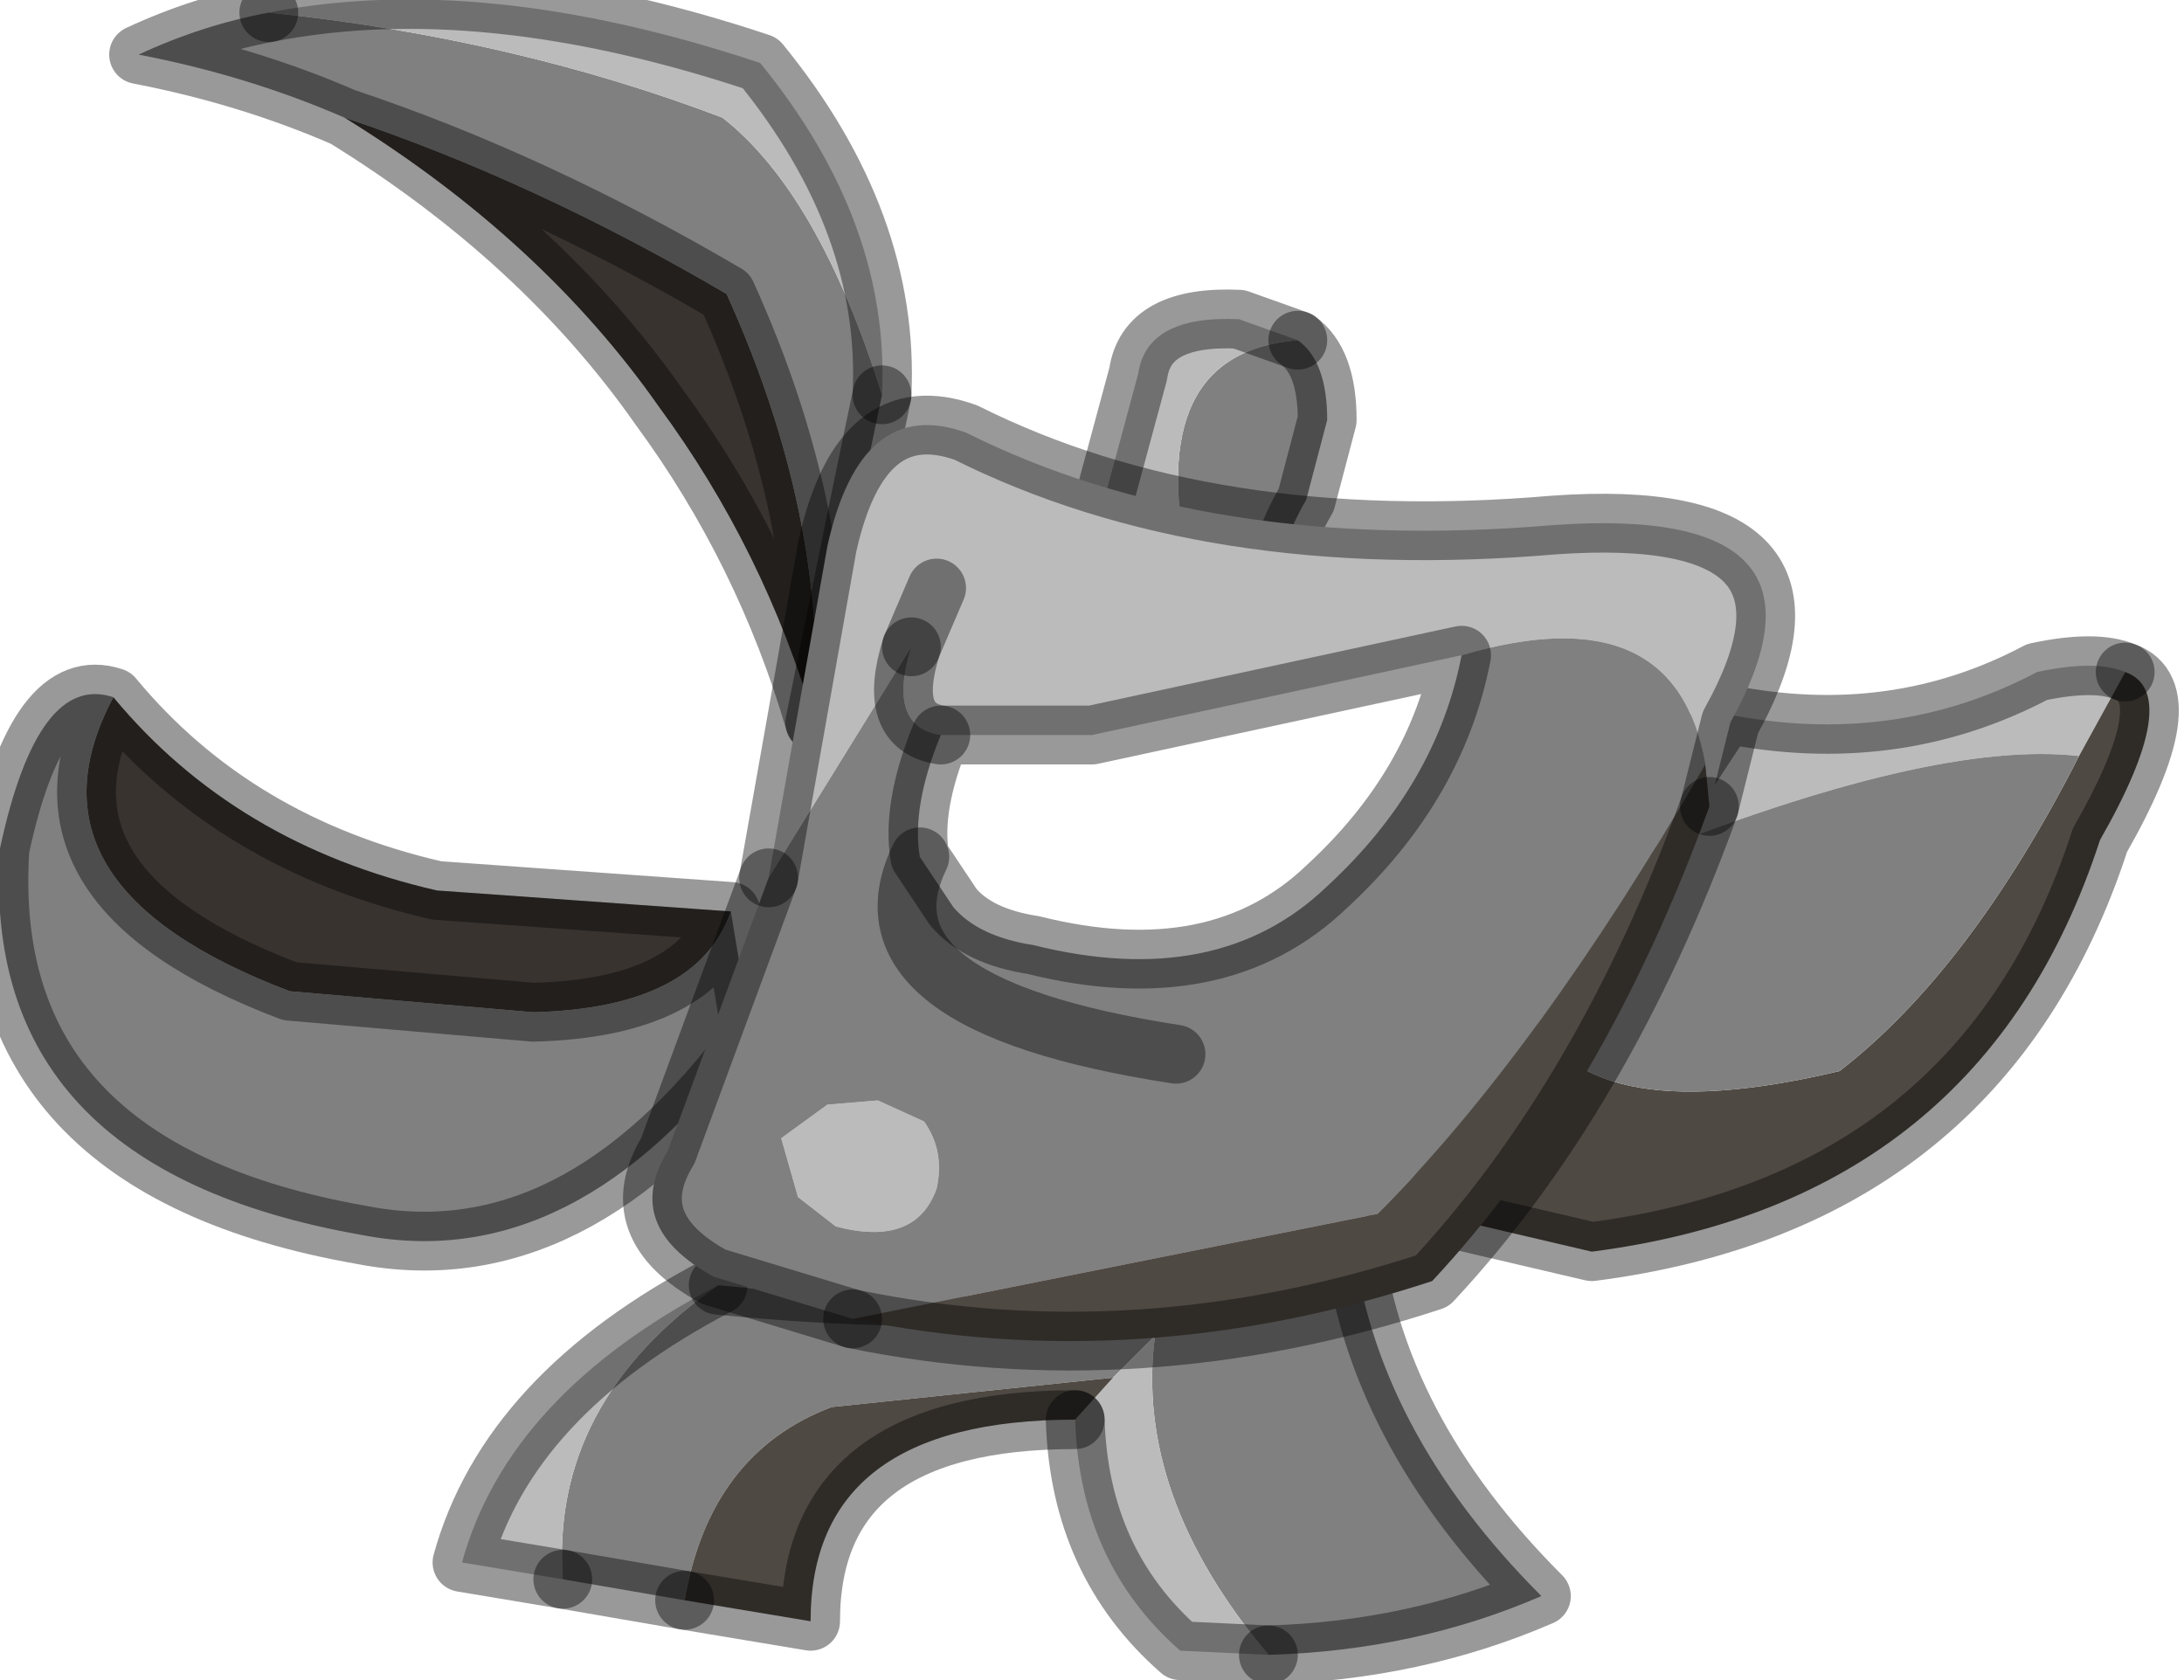 <?xml version="1.0" encoding="utf-8"?>
<svg version="1.1" id="Layer_1"
xmlns="http://www.w3.org/2000/svg"
xmlns:xlink="http://www.w3.org/1999/xlink"
width="26px" height="20px"
xml:space="preserve">
<g id="PathID_4011" transform="matrix(1, 0, 0, 1, 0, 0)">
<path style="fill:#BBBBBB;fill-opacity:1" d="M24.75 9Q23 8.8 19.4 10.25L20.55 8.5Q22.55 8.9 24.25 8Q24.95 7.85 25.3 8L24.75 9" />
<path style="fill:#4F4943;fill-opacity:1" d="M24.75 9L25.3 8Q26 8.25 25 10Q23.6 14.3 18.95 14.9L16.6 14.35L18.2 11.95Q18.75 13.5 21.9 12.75Q23.45 11.55 24.75 9" />
<path style="fill:#808080;fill-opacity:1" d="M21.9 12.75Q18.75 13.5 18.2 11.95L19.4 10.25Q23 8.8 24.75 9Q23.45 11.55 21.9 12.75" />
<path style="fill:none;stroke-width:0.7;stroke-linecap:round;stroke-linejoin:round;stroke-miterlimit:3;stroke:#000000;stroke-opacity:0.4" d="M25.3 8Q24.95 7.85 24.25 8Q22.55 8.9 20.55 8.5L19.4 10.25" />
<path style="fill:none;stroke-width:0.7;stroke-linecap:round;stroke-linejoin:round;stroke-miterlimit:3;stroke:#000000;stroke-opacity:0.4" d="M25.3 8Q26 8.25 25 10Q23.6 14.3 18.95 14.9L16.6 14.35L18.2 11.95L19.4 10.25" />
</g>
<g id="PathID_4012" transform="matrix(1, 0, 0, 1, 0, 0)">
<path style="fill:#808080;fill-opacity:1" d="M1.35 8.3Q0.15 10.55 3.45 11.8L6.35 12.05Q8.3 12 8.7 10.85L8.95 12.35Q6.85 15.2 4.3 14.7Q-0.25 13.9 0 10.1Q0.45 8 1.35 8.3" />
<path style="fill:#38332F;fill-opacity:1" d="M6.35 12.05L3.45 11.8Q0.15 10.55 1.35 8.3Q2.8 10.05 5.2 10.6L8.7 10.85Q8.3 12 6.35 12.05" />
<path style="fill:none;stroke-width:0.7;stroke-linecap:round;stroke-linejoin:round;stroke-miterlimit:3;stroke:#000000;stroke-opacity:0.4" d="M8.7 10.85L5.2 10.6Q2.8 10.05 1.35 8.3Q0.15 10.55 3.45 11.8L6.35 12.05Q8.3 12 8.7 10.85L8.95 12.35Q6.85 15.2 4.3 14.7Q-0.25 13.9 0 10.1Q0.45 8 1.35 8.3" />
</g>
<g id="PathID_4013" transform="matrix(1, 0, 0, 1, 0, 0)">
<path style="fill:#808080;fill-opacity:1" d="M8.65 3.5Q6.35 2.15 4.1 1.4Q2.95 0.9 1.65 0.65Q2.4 0.3 3.2 0.15Q6.1 0.45 8.6 1.4Q9.75 2.3 10.5 4.7L10.25 5.9L9.7 8.6Q9.85 6.15 8.65 3.5" />
<path style="fill:#38332F;fill-opacity:1" d="M4.1 1.4Q6.35 2.15 8.65 3.5Q9.85 6.15 9.7 8.6Q9.1 6.55 7.85 4.85Q6.45 2.85 4.1 1.4" />
<path style="fill:#BBBBBB;fill-opacity:1" d="M9.05 0.75Q10.6 2.65 10.5 4.7Q9.75 2.3 8.6 1.4Q6.1 0.45 3.2 0.15Q5.75 -0.35 9.05 0.75" />
<path style="fill:none;stroke-width:0.7;stroke-linecap:round;stroke-linejoin:round;stroke-miterlimit:3;stroke:#000000;stroke-opacity:0.4" d="M9.7 8.6L10.25 5.9L10.5 4.7" />
<path style="fill:none;stroke-width:0.7;stroke-linecap:round;stroke-linejoin:round;stroke-miterlimit:3;stroke:#000000;stroke-opacity:0.4" d="M3.2 0.15Q2.4 0.3 1.65 0.65Q2.95 0.9 4.1 1.4Q6.35 2.15 8.65 3.5Q9.85 6.15 9.7 8.6Q9.1 6.55 7.85 4.85Q6.45 2.85 4.1 1.4" />
<path style="fill:none;stroke-width:0.7;stroke-linecap:round;stroke-linejoin:round;stroke-miterlimit:3;stroke:#000000;stroke-opacity:0.4" d="M10.5 4.7Q10.6 2.65 9.05 0.75Q5.75 -0.35 3.2 0.15" />
</g>
<g id="PathID_4014" transform="matrix(1, 0, 0, 1, 0, 0)">
<path style="fill:#808080;fill-opacity:1" d="M6.7 18.8Q6.55 16.7 8.55 15.3Q13.1 15.75 16.1 14.7Q16.35 17 18.35 19Q16.85 19.65 15.1 19.7Q13.5 17.8 13.75 15.9L13.25 16.4L9.9 16.75Q8.45 17.3 8.15 19.05L6.7 18.8" />
<path style="fill:#BBBBBB;fill-opacity:1" d="M14.05 19.65Q12.85 18.6 12.8 16.9L13.25 16.4L13.75 15.9Q13.5 17.8 15.1 19.7L14.05 19.65M5.5 18.6Q6.05 16.6 8.55 15.3Q6.55 16.7 6.7 18.8L5.5 18.6" />
<path style="fill:#4F4943;fill-opacity:1" d="M12.8 16.9Q9.65 16.9 9.65 19.3L8.15 19.05Q8.45 17.3 9.9 16.75L13.25 16.4L12.8 16.9" />
<path style="fill:none;stroke-width:0.7;stroke-linecap:round;stroke-linejoin:round;stroke-miterlimit:3;stroke:#000000;stroke-opacity:0.4" d="M8.15 19.05L9.65 19.3Q9.65 16.9 12.8 16.9" />
<path style="fill:none;stroke-width:0.7;stroke-linecap:round;stroke-linejoin:round;stroke-miterlimit:3;stroke:#000000;stroke-opacity:0.4" d="M15.1 19.7Q16.85 19.65 18.35 19Q16.35 17 16.1 14.7Q13.1 15.75 8.55 15.3" />
<path style="fill:none;stroke-width:0.7;stroke-linecap:round;stroke-linejoin:round;stroke-miterlimit:3;stroke:#000000;stroke-opacity:0.4" d="M6.7 18.8L8.15 19.05" />
<path style="fill:none;stroke-width:0.7;stroke-linecap:round;stroke-linejoin:round;stroke-miterlimit:3;stroke:#000000;stroke-opacity:0.4" d="M8.55 15.3Q6.05 16.6 5.5 18.6L6.7 18.8" />
<path style="fill:none;stroke-width:0.7;stroke-linecap:round;stroke-linejoin:round;stroke-miterlimit:3;stroke:#000000;stroke-opacity:0.4" d="M12.8 16.9Q12.85 18.6 14.05 19.65L15.1 19.7" />
</g>
<g id="PathID_4015" transform="matrix(1, 0, 0, 1, 0, 0)">
<path style="fill:#808080;fill-opacity:1" d="M15.45 4.05Q15.8 4.3 15.8 5L15.55 5.95Q15.2 6.55 15.2 7.1L14.15 6.75Q13.6 4.2 15.45 4.05" />
<path style="fill:#BBBBBB;fill-opacity:1" d="M15.45 4.05Q13.6 4.2 14.15 6.75L13.05 6.3L13.55 4.45Q13.65 3.75 14.75 3.8L15.45 4.05" />
<path style="fill:none;stroke-width:0.7;stroke-linecap:round;stroke-linejoin:round;stroke-miterlimit:3;stroke:#000000;stroke-opacity:0.4" d="M14.15 6.75L15.2 7.1Q15.2 6.55 15.55 5.95L15.8 5Q15.8 4.3 15.45 4.05" />
<path style="fill:none;stroke-width:0.7;stroke-linecap:round;stroke-linejoin:round;stroke-miterlimit:3;stroke:#000000;stroke-opacity:0.4" d="M14.15 6.75L13.05 6.3L13.55 4.45Q13.65 3.75 14.75 3.8L15.45 4.05" />
</g>
<g id="PathID_4016" transform="matrix(1, 0, 0, 1, 0, 0)">
<path style="fill:#BBBBBB;fill-opacity:1" d="M17.4 7.8L13 8.75L11.2 8.75Q10.55 8.65 10.85 7.7L11.15 7L10.85 7.7L9.15 10.45L9.85 6.5Q10.25 4.7 11.5 5.15Q14.4 6.6 18.5 6.25Q22.05 6 20.6 8.6L20.35 9.6L20.3 9.1Q19.95 7.05 17.4 7.8M9.85 13.15L10.45 13.1L11 13.35Q11.25 13.7 11.15 14.15Q10.9 14.85 9.95 14.6L9.5 14.25L9.3 13.55L9.85 13.15" />
<path style="fill:#4F4943;fill-opacity:1" d="M20.3 9.1L20.35 9.6Q19.1 13.05 17.05 15.25Q13.55 16.4 10.15 15.7L16.4 14.45Q18.3 12.55 20.3 9.1" />
<path style="fill:#808080;fill-opacity:1" d="M20.3 9.1Q18.3 12.55 16.4 14.45L10.15 15.7L8.5 15.2Q7.4 14.6 7.95 13.7L9.15 10.45L10.85 7.7Q10.55 8.65 11.2 8.75Q10.85 9.6 10.95 10.2L11.35 10.8Q11.65 11.15 12.3 11.25Q14.5 11.8 15.8 10.55Q17.1 9.35 17.4 7.8Q19.95 7.05 20.3 9.1M9.3 13.55L9.5 14.25L9.95 14.6Q10.9 14.85 11.15 14.15Q11.25 13.7 11 13.35L10.45 13.1L9.85 13.15L9.3 13.55M14 12.55Q10.1 11.95 10.95 10.2Q10.1 11.95 14 12.55" />
<path style="fill:none;stroke-width:0.7;stroke-linecap:round;stroke-linejoin:round;stroke-miterlimit:3;stroke:#000000;stroke-opacity:0.4" d="M20.35 9.6L20.6 8.6Q22.05 6 18.5 6.25Q14.4 6.6 11.5 5.15Q10.25 4.7 9.85 6.5L9.15 10.45" />
<path style="fill:none;stroke-width:0.7;stroke-linecap:round;stroke-linejoin:round;stroke-miterlimit:3;stroke:#000000;stroke-opacity:0.4" d="M10.85 7.7L11.15 7" />
<path style="fill:none;stroke-width:0.7;stroke-linecap:round;stroke-linejoin:round;stroke-miterlimit:3;stroke:#000000;stroke-opacity:0.4" d="M11.2 8.75Q10.55 8.65 10.85 7.7" />
<path style="fill:none;stroke-width:0.7;stroke-linecap:round;stroke-linejoin:round;stroke-miterlimit:3;stroke:#000000;stroke-opacity:0.4" d="M11.2 8.75Q10.85 9.6 10.95 10.2L11.35 10.8Q11.65 11.15 12.3 11.25Q14.5 11.8 15.8 10.55Q17.1 9.35 17.4 7.8L13 8.75L11.2 8.75z" />
<path style="fill:none;stroke-width:0.7;stroke-linecap:round;stroke-linejoin:round;stroke-miterlimit:3;stroke:#000000;stroke-opacity:0.4" d="M10.15 15.7L8.5 15.2Q7.4 14.6 7.95 13.7L9.15 10.45" />
<path style="fill:none;stroke-width:0.7;stroke-linecap:round;stroke-linejoin:round;stroke-miterlimit:3;stroke:#000000;stroke-opacity:0.4" d="M20.35 9.6Q19.1 13.05 17.05 15.25Q13.55 16.4 10.15 15.7" />
<path style="fill:none;stroke-width:0.7;stroke-linecap:round;stroke-linejoin:round;stroke-miterlimit:3;stroke:#000000;stroke-opacity:0.4" d="M10.95 10.2Q10.1 11.95 14 12.55" />
</g>
</svg>

